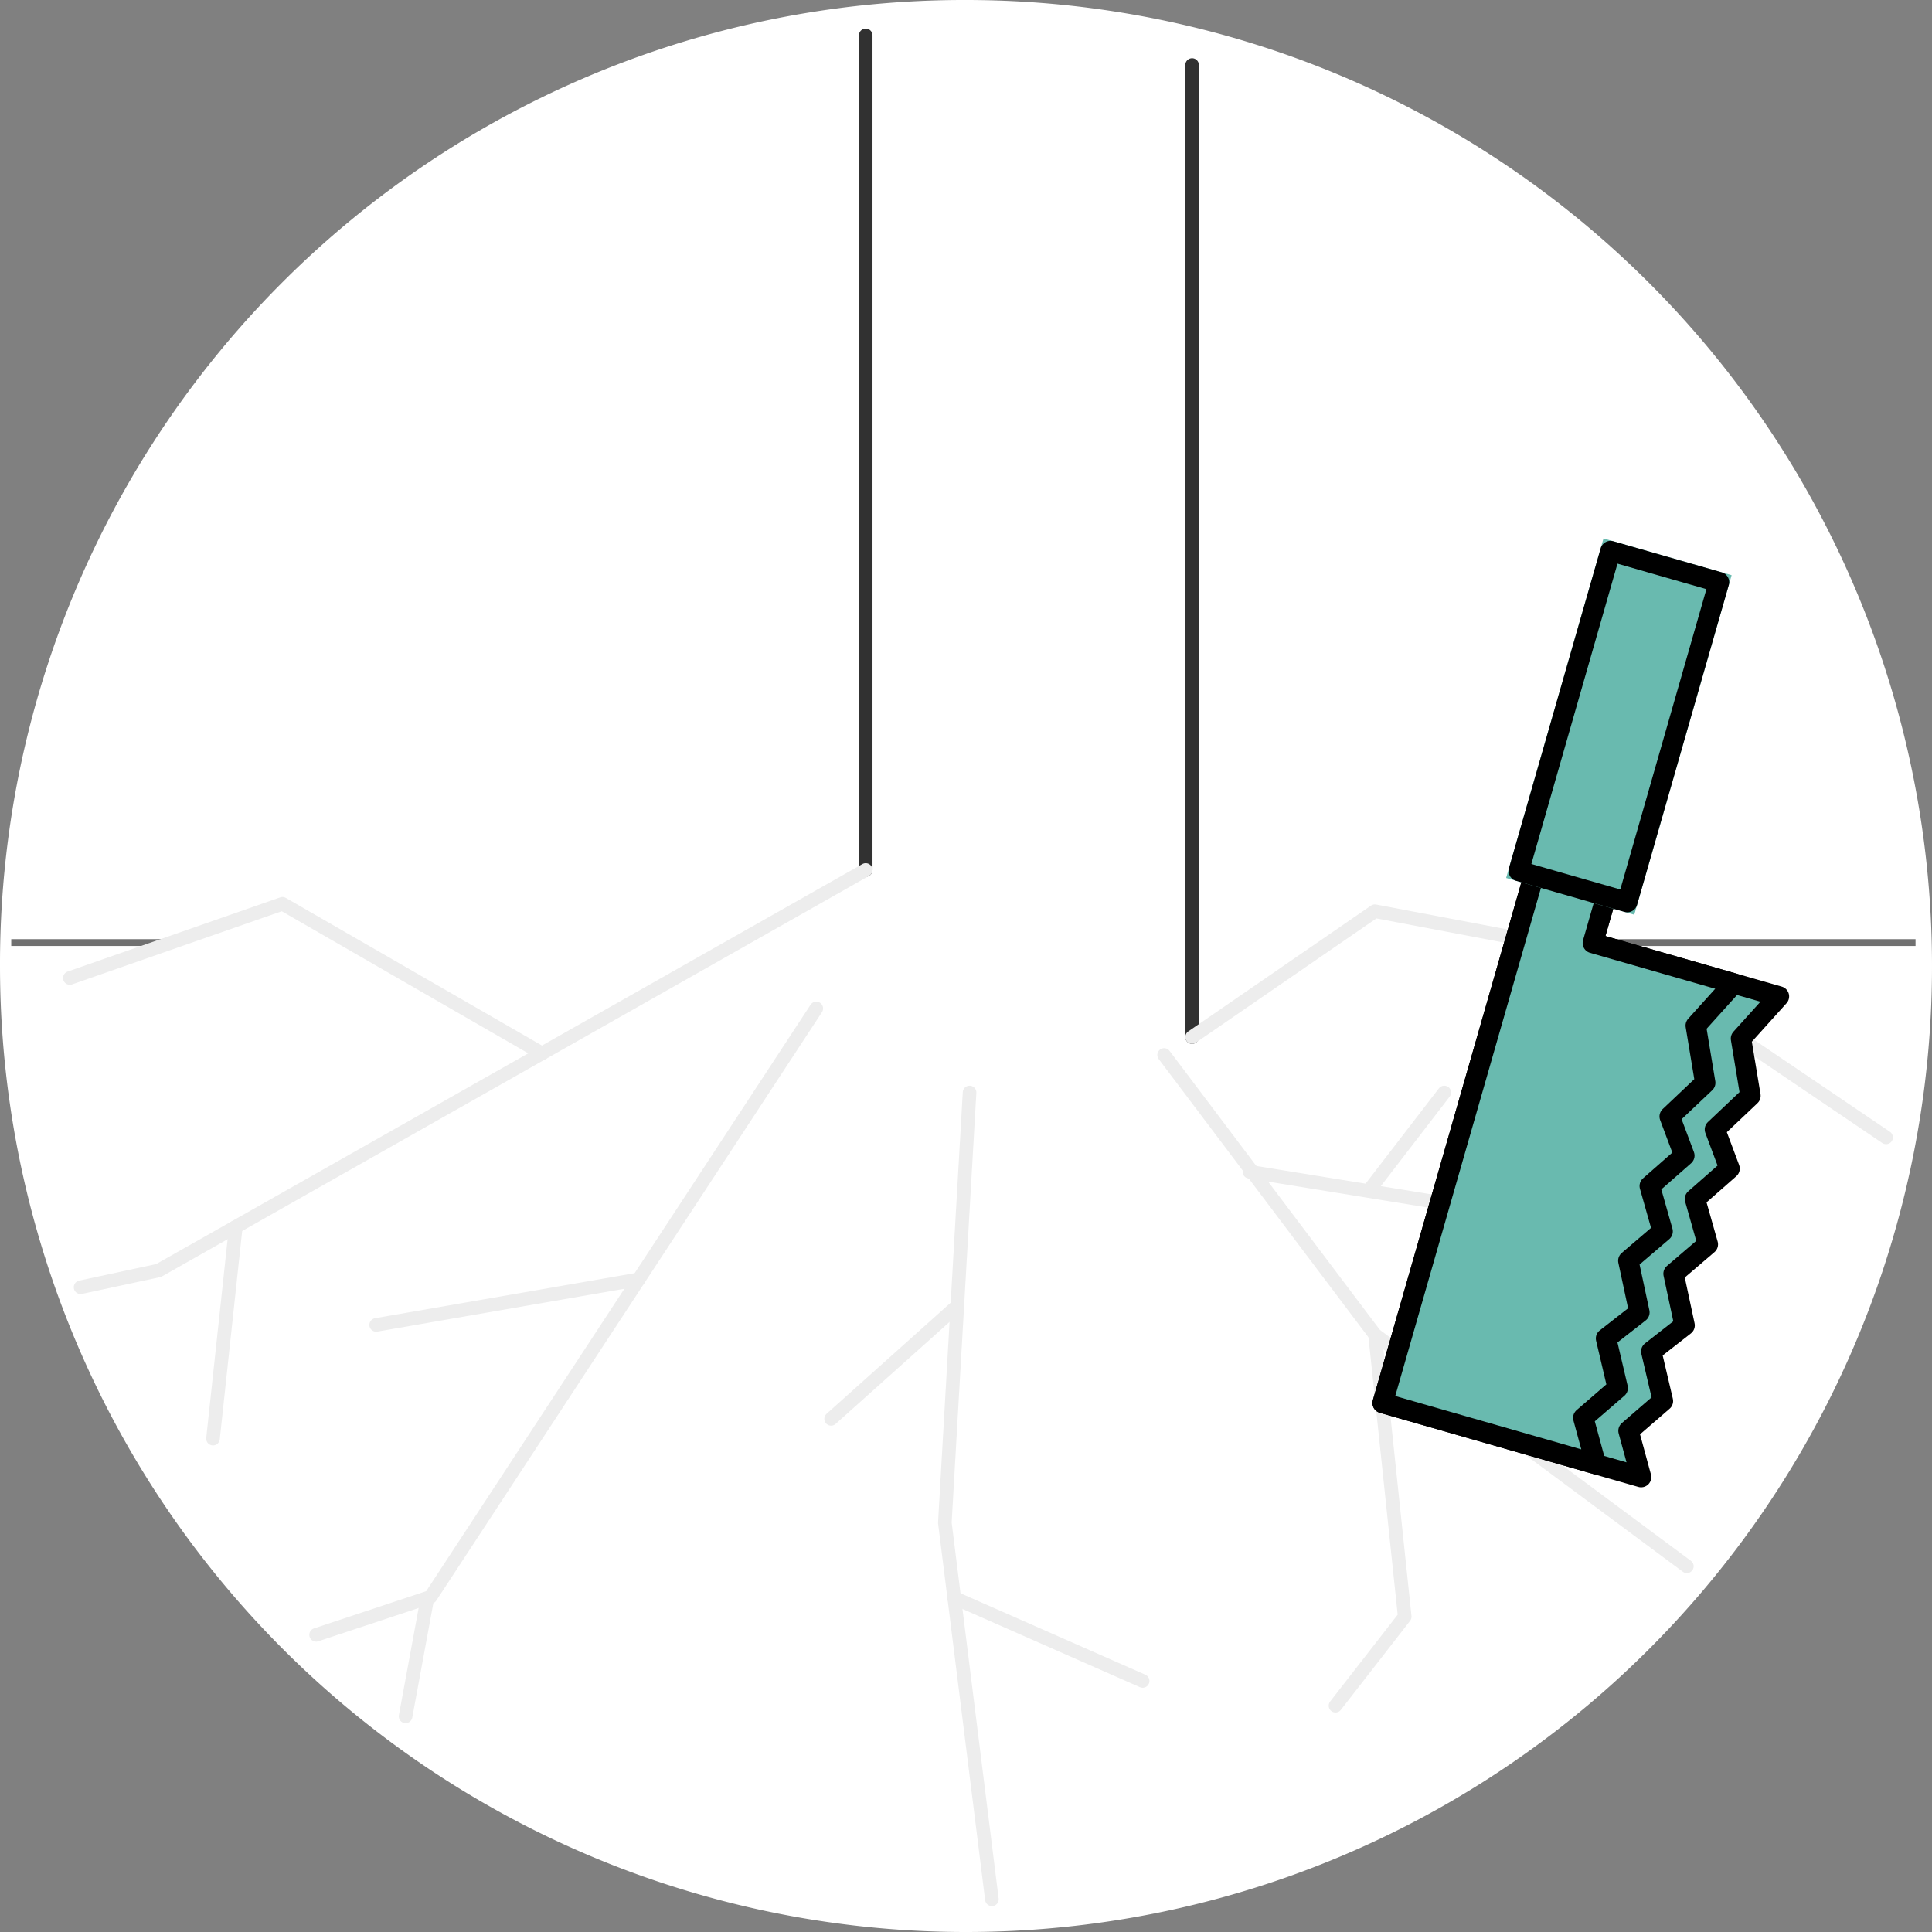 <svg xmlns="http://www.w3.org/2000/svg" width="284.263" height="284.263" viewBox="0 0 284.263 284.263"><rect x="0" y="0" width="284.263" height="284.263" fill="#808080" stroke="none"/><g transform="translate(-1057.168 -5941.599)"><path d="M142.132,0A142.132,142.132,0,1,1,0,142.132,141.843,141.843,0,0,1,142.132,0Z" transform="translate(1057.168 5941.599)" fill="#fff"/><path d="M209.091,12271.383h23.987" transform="translate(849.73 -6191.1)" fill="none" stroke="#707070" stroke-width="1"/><path d="M750.643,264.083v122.8" transform="translate(433.902 5682.72)" fill="none" stroke="#313131" stroke-linecap="round" stroke-linejoin="round" stroke-width="2"/><path d="M863.5,263.592V406.608" transform="translate(369.065 5687.572)" fill="none" stroke="#313131" stroke-linecap="round" stroke-linejoin="round" stroke-width="2"/><path d="M200.3,12271.383h57.369" transform="translate(1081.34 -6191.099)" fill="none" stroke="#707070" stroke-width="1"/><path d="M874.677,503.6" transform="translate(366.021 5610.457)" fill="none" stroke="#ededed" stroke-linecap="round" stroke-linejoin="round" stroke-width="4"/><path d="M743.559,412.209,639.516,471.142l-11.479,2.464" transform="translate(440.987 5657.393)" fill="none" stroke="#ededed" stroke-linecap="round" stroke-linejoin="round" stroke-width="2"/><path d="M748.543,470.5l-56.751,86.581-16.841,5.585" transform="translate(428.728 5619.473)" fill="none" stroke="#ededed" stroke-linecap="round" stroke-linejoin="round" stroke-width="2"/><path d="M817.138,487.5,813.5,550.8l6.922,55.412" transform="translate(382.687 5614.842)" fill="none" stroke="#ededed" stroke-linecap="round" stroke-linejoin="round" stroke-width="2"/><line x1="18.567" y2="16.621" transform="translate(1179.453 6133.741)" stroke-width="2" stroke="#ededed" stroke-linecap="round" stroke-linejoin="round" fill="none"/><line x2="27.755" y2="12.233" transform="translate(1197.534 6176.69)" stroke-width="2" stroke="#ededed" stroke-linecap="round" stroke-linejoin="round" fill="none"/><line x1="38.622" y2="6.697" transform="translate(1112.516 6129.841)" stroke-width="2" stroke="#ededed" stroke-linecap="round" stroke-linejoin="round" fill="none"/><path d="M5,0,1.844,17.133" transform="translate(1115 6177)" fill="none" stroke="#ededed" stroke-linecap="round" stroke-width="2"/><line x1="3.354" y2="31.171" transform="translate(1088.507 6122.102)" stroke-width="2" stroke="#ededed" stroke-linecap="round" stroke-linejoin="round" fill="none"/><path d="M863.5,437.086l26.893-18.511,36.218,6.867,39,26.41" transform="translate(369.066 5657.094)" fill="none" stroke="#ededed" stroke-linecap="round" stroke-linejoin="round" stroke-width="2"/><path d="M680.983,485.518l-38.2-22.018L611.5,474.414" transform="translate(455.944 5611.079)" fill="none" stroke="#ededed" stroke-linecap="round" stroke-linejoin="round" stroke-width="2"/><path d="M856.261,478.075,887.3,519.248l45.874,34.057" transform="translate(372.19 5618.745)" fill="none" stroke="#ededed" stroke-linecap="round" stroke-linejoin="round" stroke-width="2"/><line x2="37" y2="6" transform="translate(1241 6114)" stroke-width="2" stroke="#ededed" stroke-linecap="round" stroke-linejoin="round" fill="none"/><path d="M898.321,536.5l4.365,41.472-10.186,13.1" transform="translate(361.165 5601.493)" fill="none" stroke="#ededed" stroke-linecap="round" stroke-linejoin="round" stroke-width="2"/><line y1="14.188" x2="10.914" transform="translate(1258.758 6102.342)" stroke-width="2" stroke="#ededed" stroke-linecap="round" stroke-linejoin="round" fill="none"/><g transform="translate(1256.924 6146.974) rotate(-74)"><path d="M0,0H86.873V11.075H73.58V39.56l-7.5-3.66-7.711,3.66-6.2-3.66-4.942,3.66-5.7-3.66-5.9,3.66L30.086,35.9l-6.863,3.66L18.188,35.9l-6.544,3.66L6.039,35.9,0,39.56Z" transform="translate(0 3.827)" fill="#69baaf" stroke="#000" stroke-linecap="round" stroke-linejoin="round" stroke-width="3"/><path d="M0,0H86.873V11.075H73.58V32.639l-7.5-3.662-7.711,3.662-6.2-3.662-4.942,3.662-5.7-3.662-5.9,3.662-5.537-3.662-6.863,3.662-5.035-3.662-6.544,3.662L6.039,28.977,0,32.639Z" transform="translate(0 3.827)" fill="#69baaf" stroke="#000" stroke-linecap="round" stroke-linejoin="round" stroke-width="3"/><g transform="translate(79.267 0)" fill="#69baaf" stroke="#000" stroke-linecap="round" stroke-linejoin="round" stroke-width="3"><rect width="51.969" height="19.611" stroke="none"/><rect x="1.5" y="1.5" width="48.969" height="16.611" fill="none"/></g></g></g></svg>